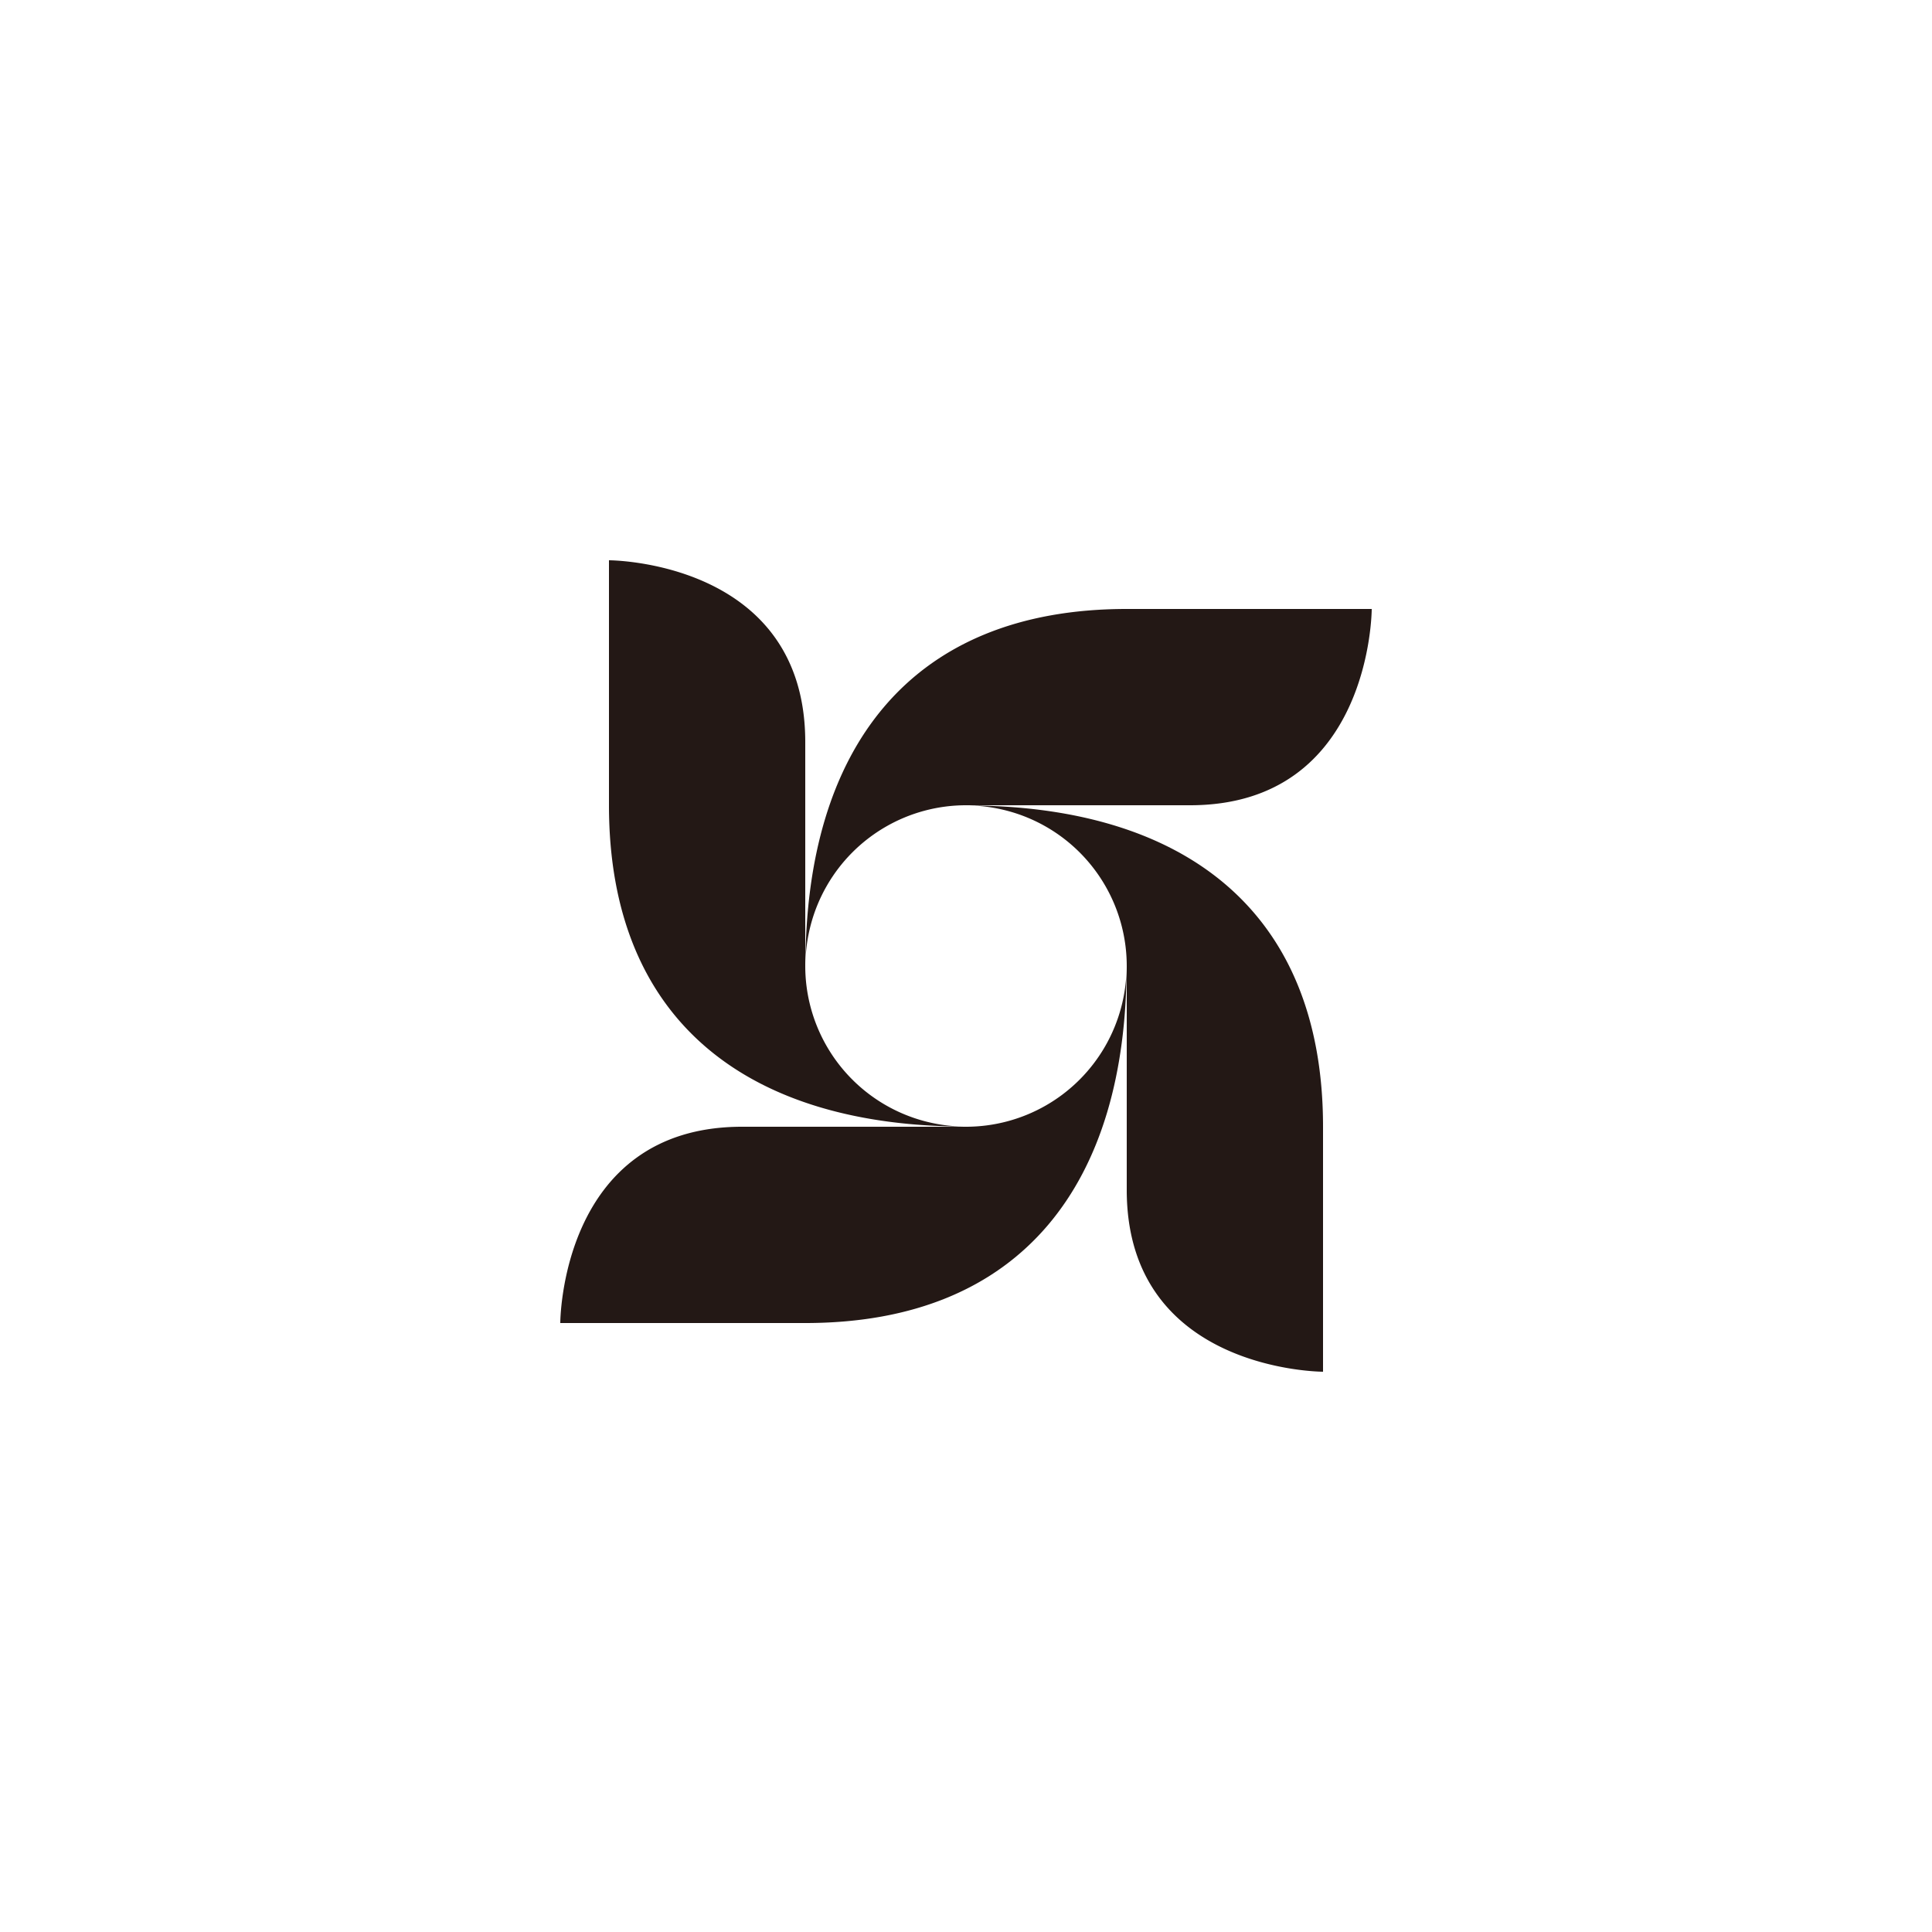 <svg id="图层_1" data-name="图层 1" xmlns="http://www.w3.org/2000/svg" viewBox="0 0 100 100"><defs><style>.cls-1{fill:#231815;}</style></defs><title>logohunt02</title><path class="cls-1" d="M41.68,50A8.31,8.31,0,0,0,50,58.31c-11.16,0-18.48-5.34-18.48-16.63V29s10.16,0,10.16,9.41V50"/><path class="cls-1" d="M50,41.68A8.31,8.31,0,0,0,41.69,50c0-11.16,5.34-18.48,16.63-18.48H71s0,10.16-9.41,10.16H50"/><path class="cls-1" d="M58.32,50A8.31,8.31,0,0,0,50,41.69c11.16,0,18.48,5.34,18.48,16.63V71s-10.16,0-10.16-9.41V50"/><path class="cls-1" d="M50,58.32A8.31,8.31,0,0,0,58.31,50c0,11.16-5.34,18.48-16.63,18.48H29s0-10.16,9.41-10.16H50"/></svg>